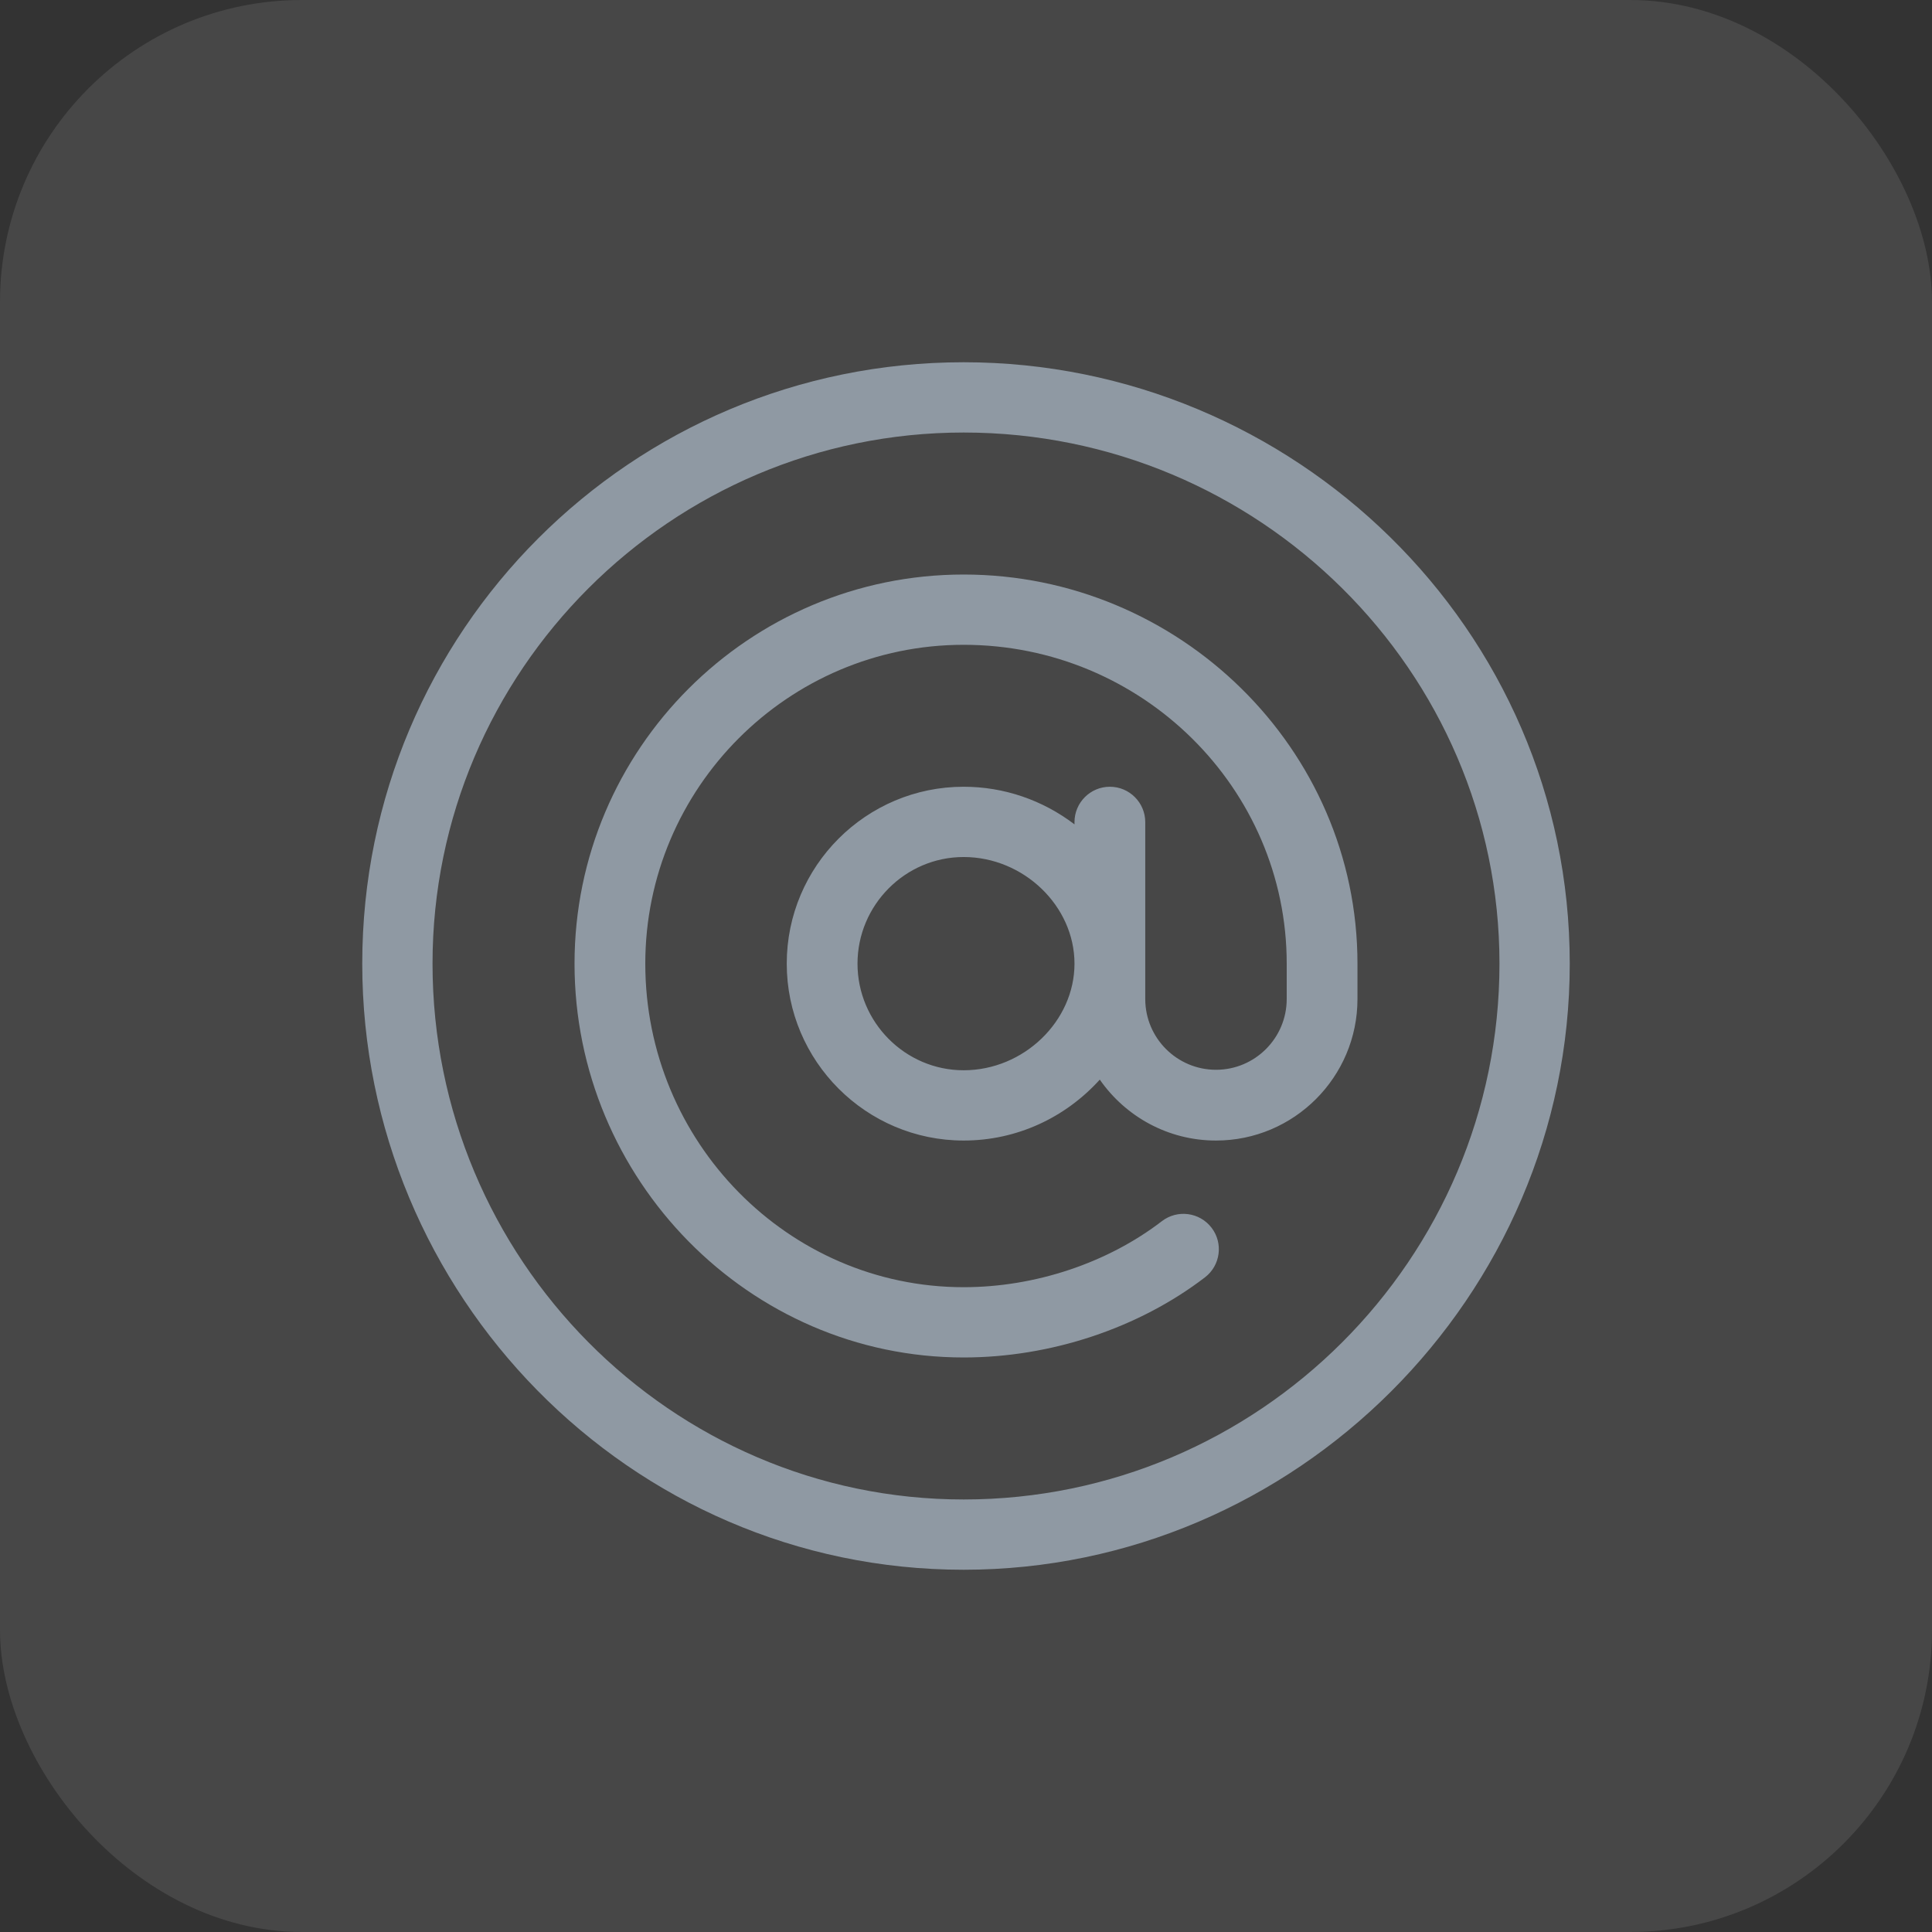 <svg width="32" height="32" viewBox="0 0 32 32" fill="none" xmlns="http://www.w3.org/2000/svg">
<rect x="0" y="0" width="32" height="32" fill="#333333" stroke="none"/>
<rect opacity="0.1" width="32" height="32" rx="5" fill="white"/>
<path d="M15.961 6C10.456 6 6 10.455 6 15.961C6 21.426 10.415 26 15.961 26C21.455 26 26 21.472 26 15.961C26 10.409 21.42 6 15.961 6ZM15.961 24.836C11.115 24.836 7.164 20.85 7.164 15.961C7.164 11.115 11.115 7.164 15.961 7.164C20.85 7.164 24.836 11.115 24.836 15.961C24.836 20.85 20.85 24.836 15.961 24.836Z" fill="#8F99A3"/>
<path d="M15.961 9.516C12.407 9.516 9.516 12.407 9.516 15.961C9.516 19.528 12.401 22.484 15.961 22.484C17.401 22.484 18.858 22 19.959 21.156C20.215 20.959 20.264 20.591 20.067 20.335C19.87 20.078 19.502 20.029 19.245 20.226C18.346 20.917 17.149 21.32 15.961 21.32C13.053 21.32 10.688 18.912 10.688 15.961C10.688 13.053 13.053 10.68 15.961 10.68C18.912 10.68 21.312 13.053 21.312 15.961V16.547C21.312 17.193 20.787 17.719 20.141 17.719C19.494 17.719 18.969 17.193 18.969 16.547C18.969 16.257 18.969 13.923 18.969 13.617C18.969 13.294 18.706 13.031 18.383 13.031C18.059 13.031 17.797 13.294 17.797 13.617V13.654C17.268 13.251 16.628 13.031 15.961 13.031C14.345 13.031 13.031 14.345 13.031 15.961C13.031 17.576 14.345 18.891 15.961 18.891C16.837 18.891 17.643 18.515 18.216 17.882C18.64 18.491 19.344 18.891 20.141 18.891C21.433 18.891 22.484 17.839 22.484 16.547V15.961C22.484 12.396 19.524 9.516 15.961 9.516ZM15.961 17.727C14.992 17.727 14.203 16.93 14.203 15.961C14.203 14.992 14.992 14.195 15.961 14.195C16.956 14.195 17.797 15.008 17.797 15.961C17.797 16.914 16.956 17.727 15.961 17.727Z" fill="#8F99A3"/>
</svg>
